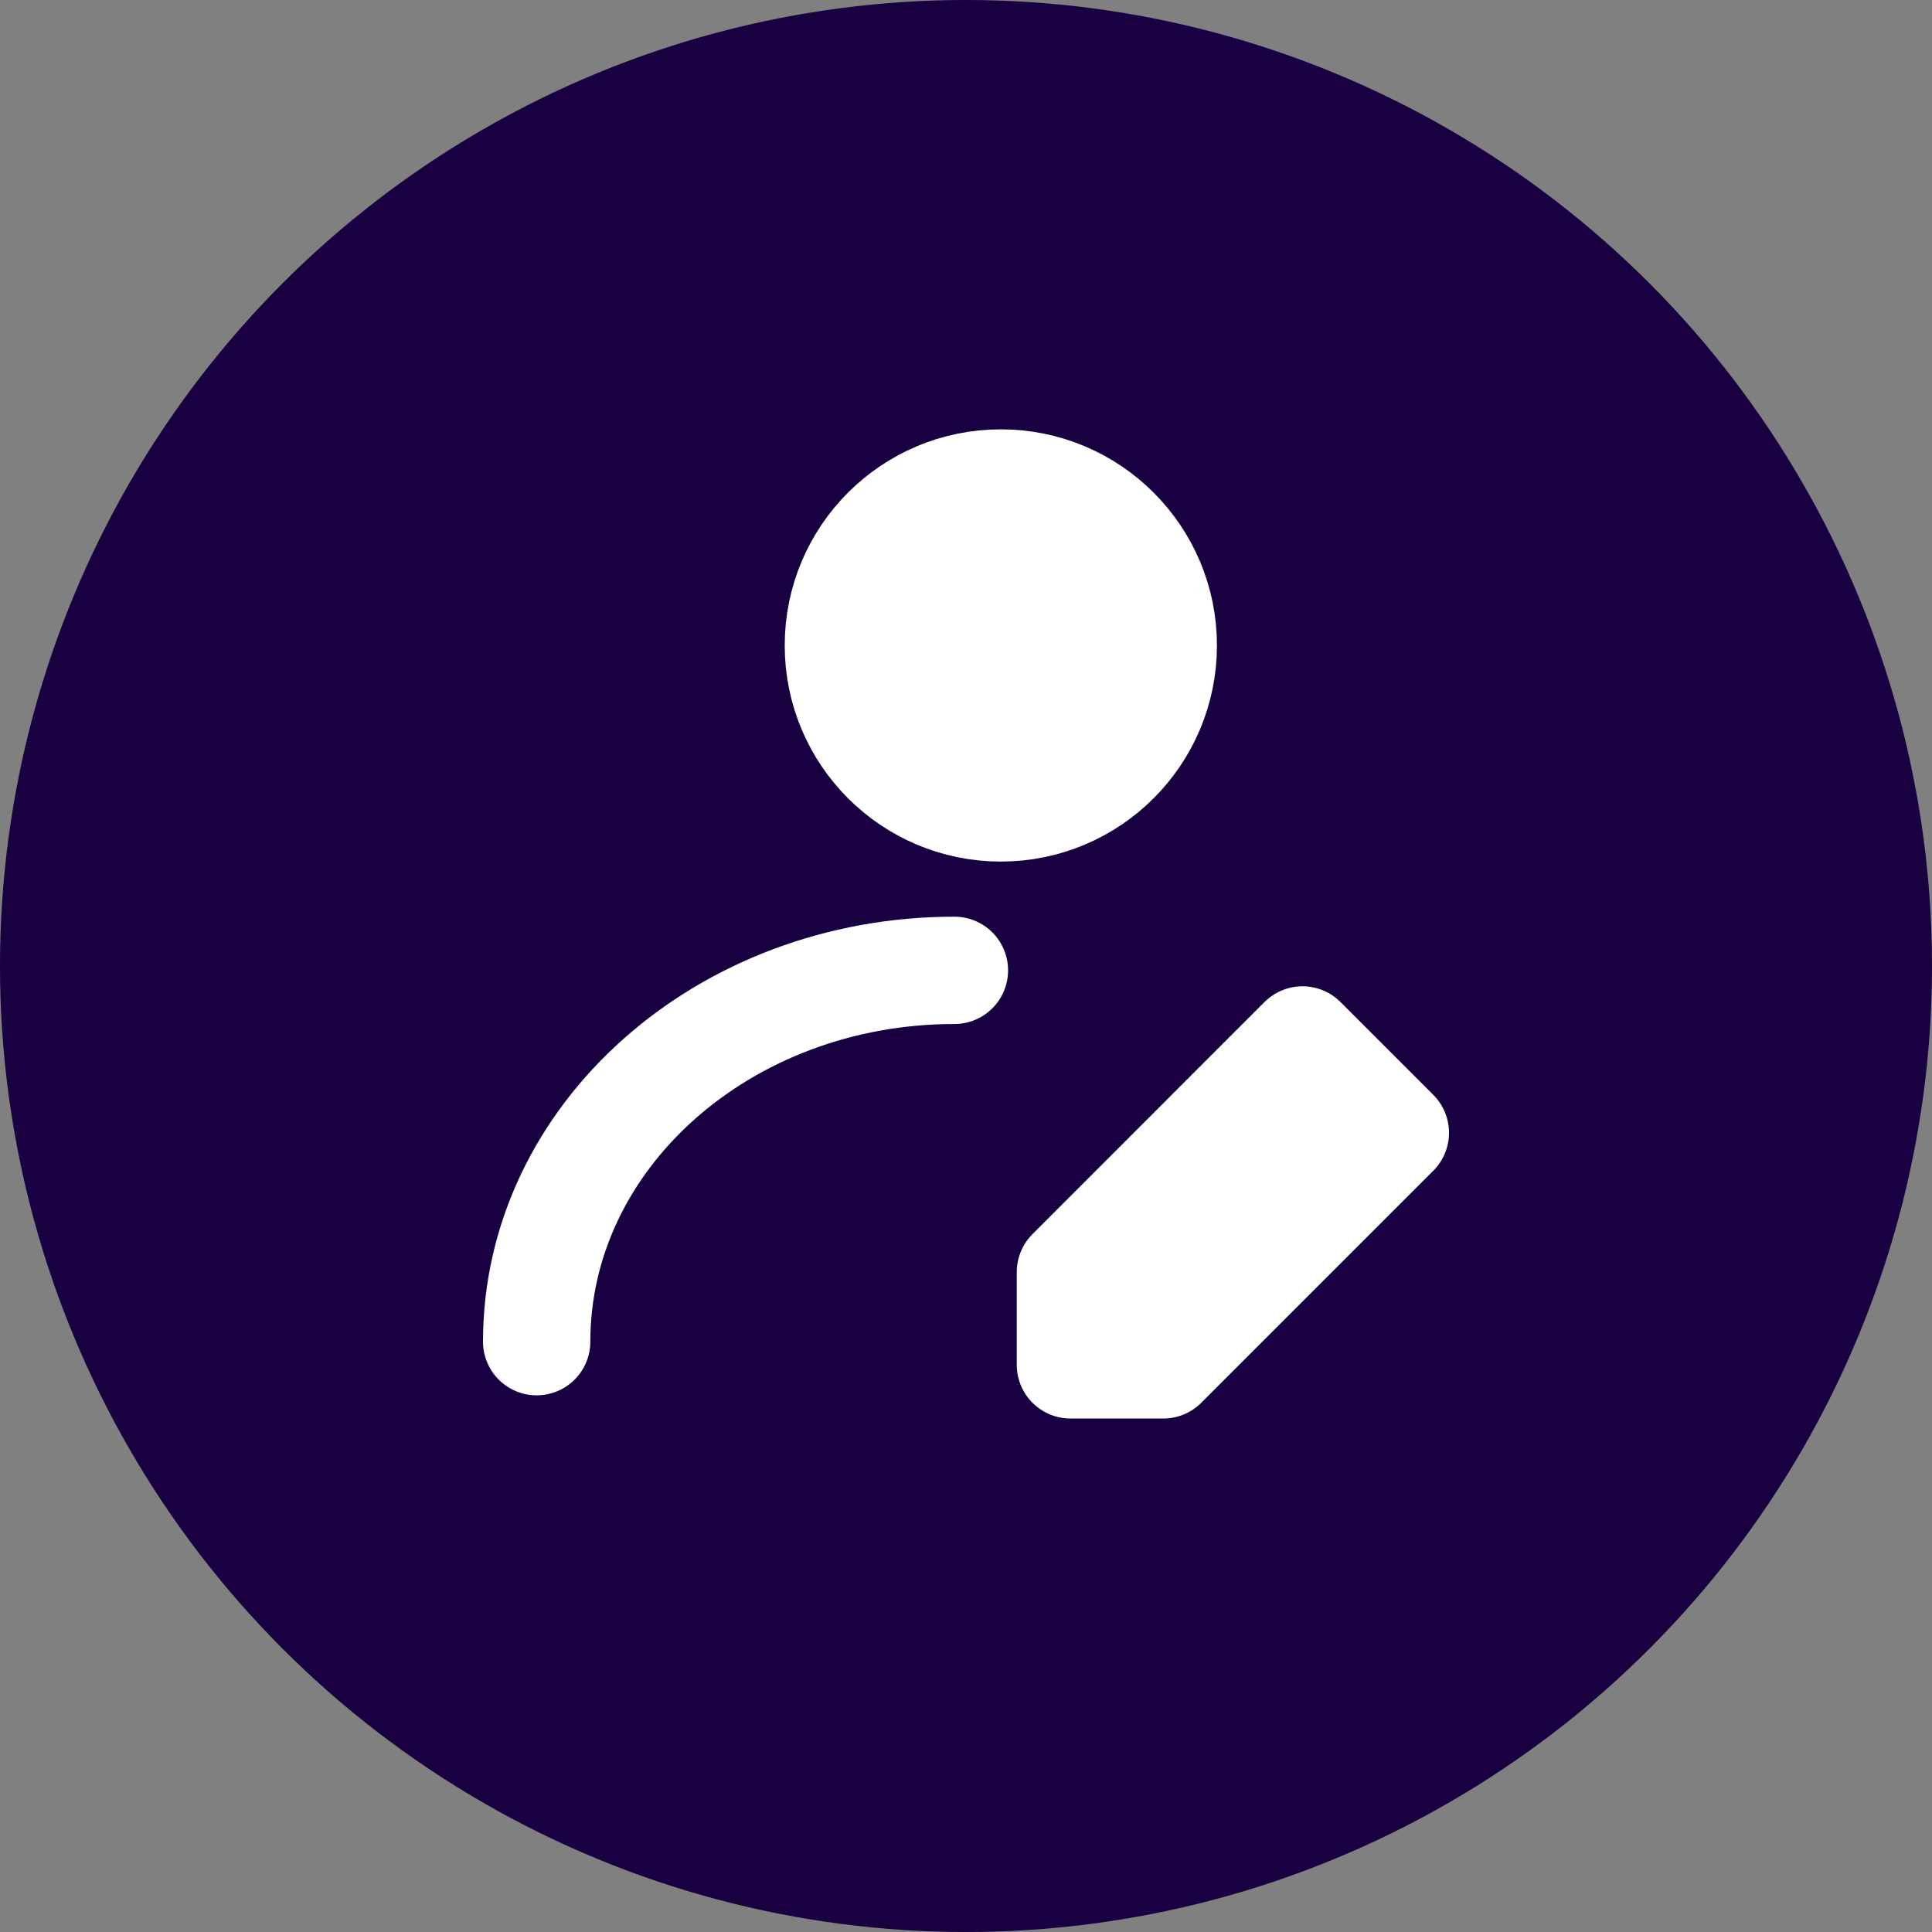 <svg width="36" height="36" viewBox="0 0 36 36" fill="none" xmlns="http://www.w3.org/2000/svg">
<rect x="0" y="0" width="36" height="36" fill="#808080" stroke="none"/>
<circle cx="18" cy="18" r="18" fill="#190041"/>
<path d="M18.649 15.054C20.32 15.054 21.676 13.699 21.676 12.027C21.676 10.355 20.32 9 18.649 9C16.977 9 15.622 10.355 15.622 12.027C15.622 13.699 16.977 15.054 18.649 15.054Z" fill="white" stroke="white" stroke-width="2" stroke-linecap="round" stroke-linejoin="round"/>
<path d="M10 25C10 21.179 13.485 18.081 17.784 18.081" stroke="white" stroke-width="2" stroke-linecap="round" stroke-linejoin="round"/>
<path d="M21.676 25.432L26 21.108L24.27 19.378L19.946 23.703V25.432H21.676Z" fill="white" stroke="white" stroke-width="2" stroke-linecap="round" stroke-linejoin="round"/>
</svg>
